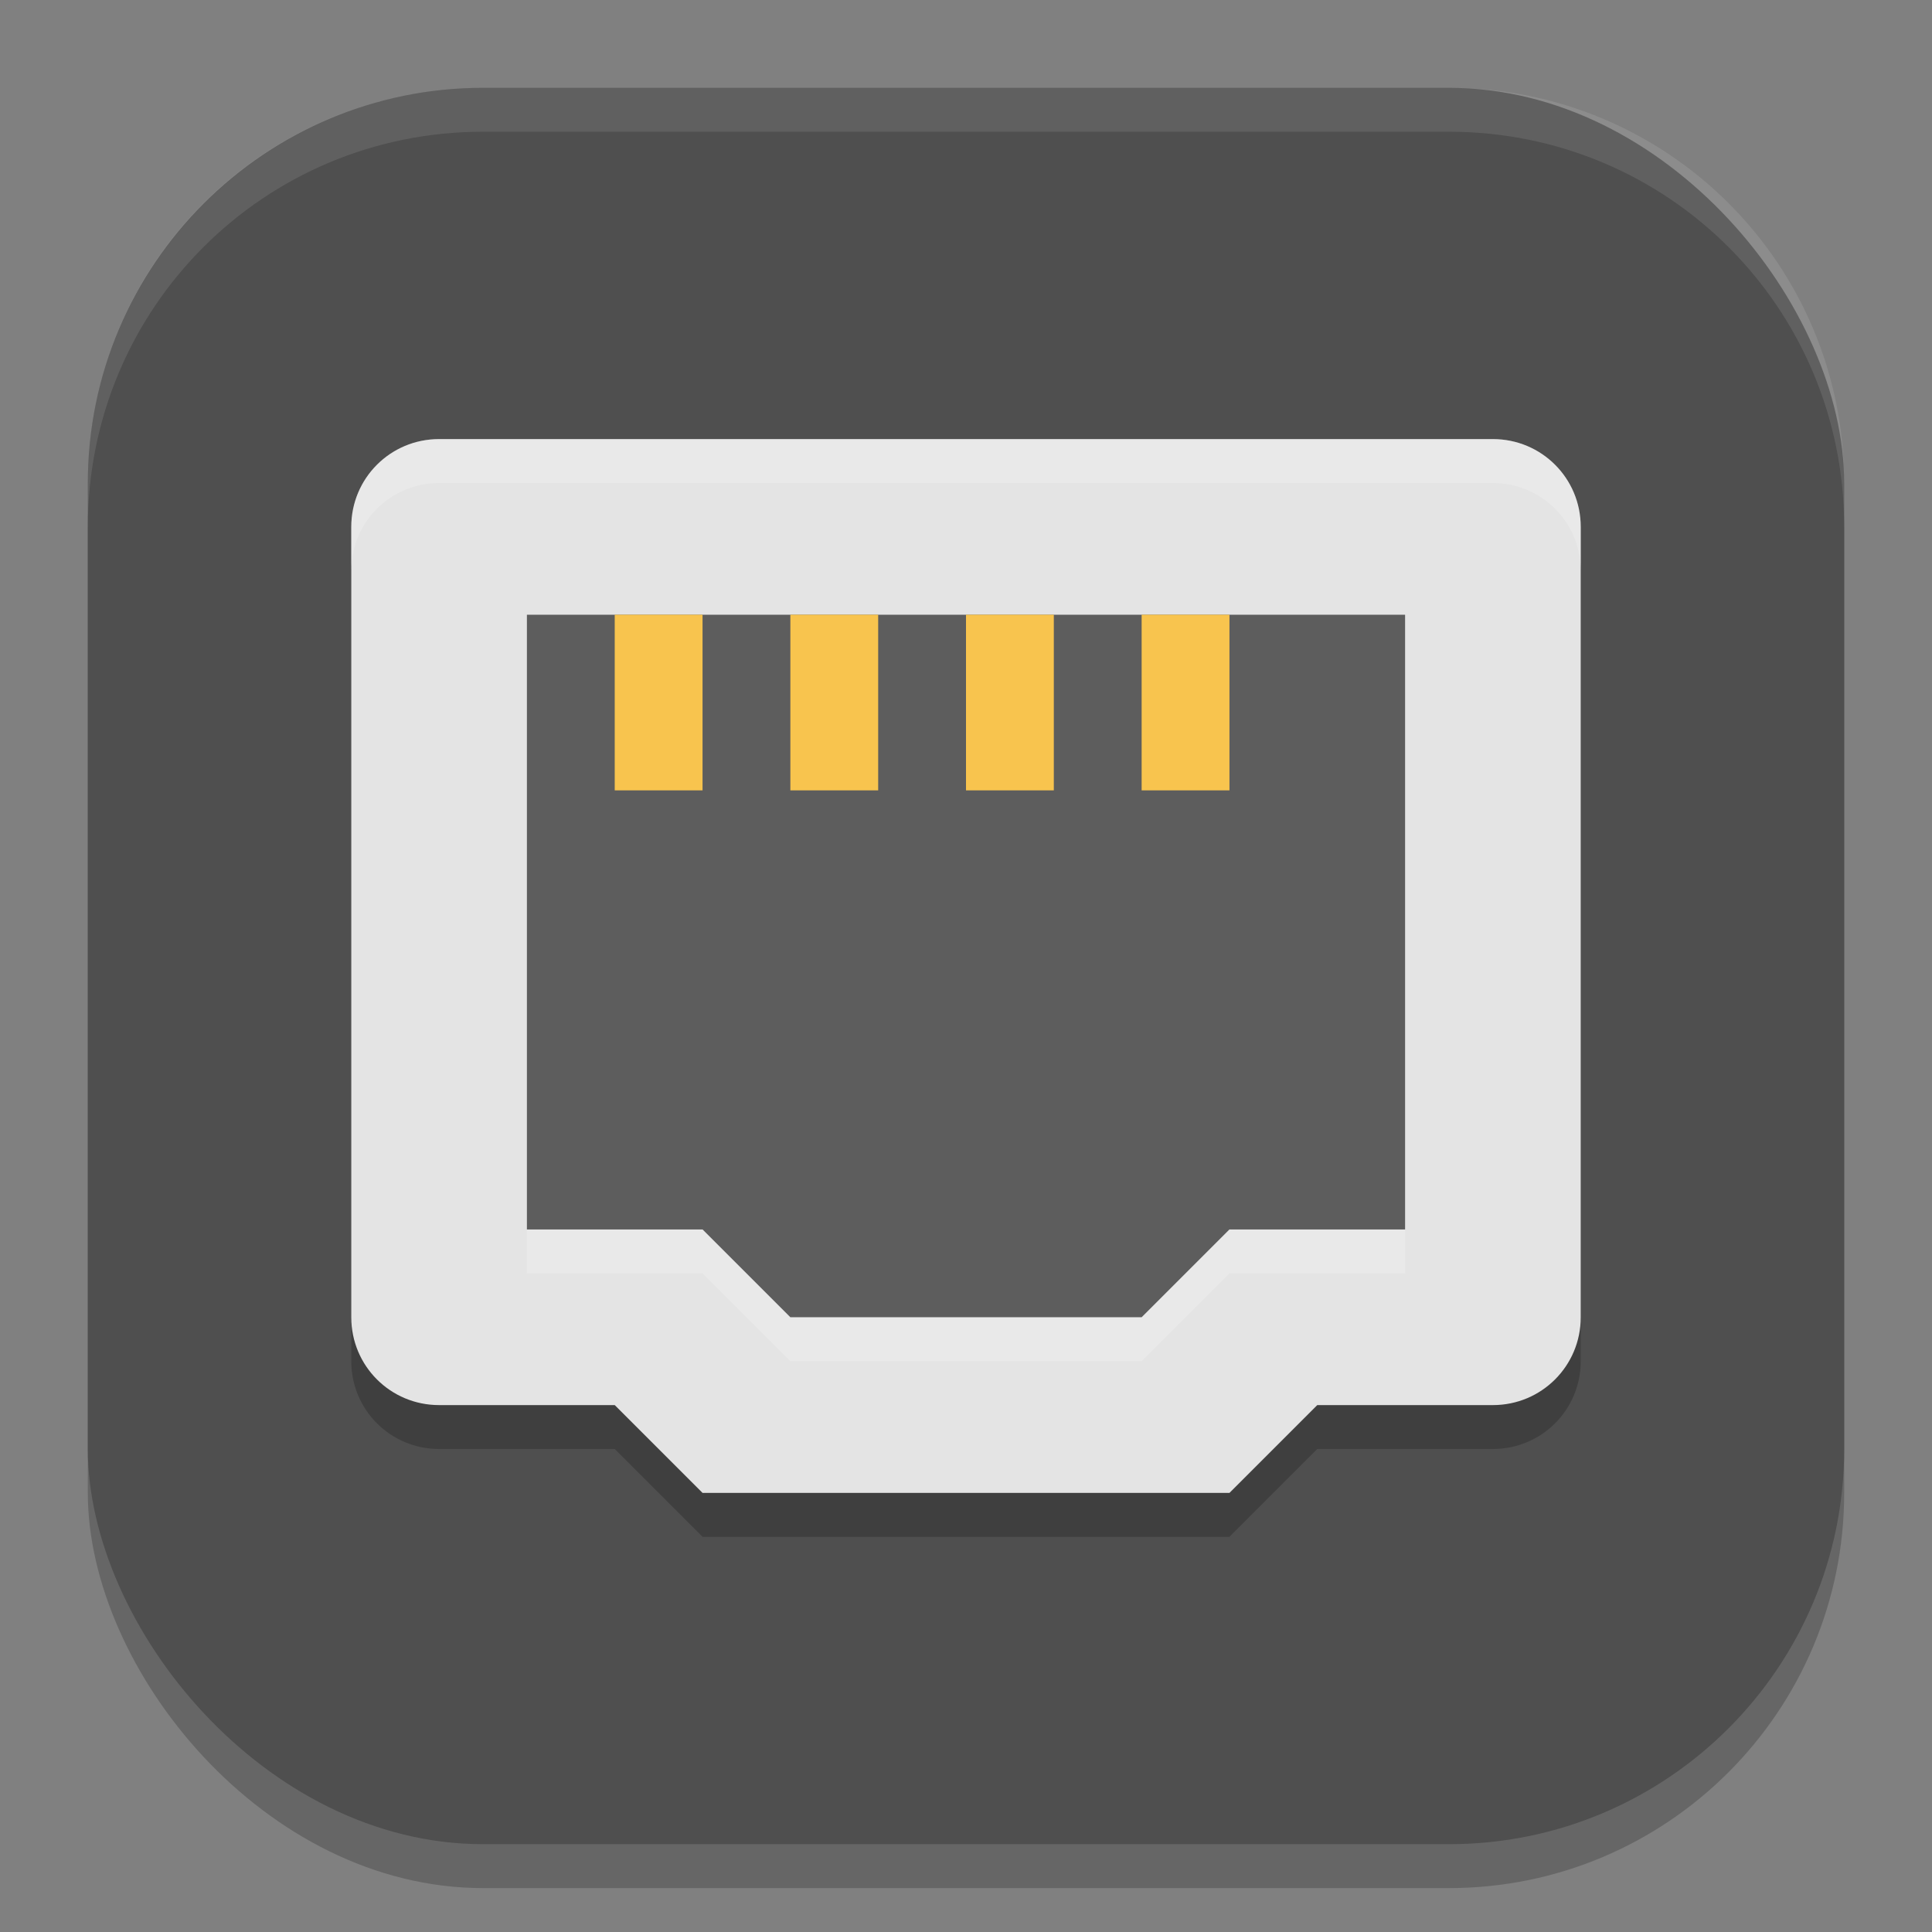 <?xml version="1.0" encoding="UTF-8" standalone="no"?>
<!-- Created with Inkscape (http://www.inkscape.org/) -->

<svg
   width="22"
   height="22"
   viewBox="0 0 22 22"
   version="1.1"
   id="svg5"
   inkscape:version="1.2.2 (1:1.2.2+202305151914+b0a8486541)"
   sodipodi:docname="preferences-system-network.svg"
   xmlns:inkscape="http://www.inkscape.org/namespaces/inkscape"
   xmlns:sodipodi="http://sodipodi.sourceforge.net/DTD/sodipodi-0.dtd"
   xmlns="http://www.w3.org/2000/svg"
   xmlns:svg="http://www.w3.org/2000/svg">
  <rect x="0" y="0" width="22" height="22" fill="#808080" stroke="none"/>
  <sodipodi:namedview
     id="namedview7"
     pagecolor="#ffffff"
     bordercolor="#000000"
     borderopacity="0.25"
     inkscape:showpageshadow="2"
     inkscape:pageopacity="0.0"
     inkscape:pagecheckerboard="0"
     inkscape:deskcolor="#d1d1d1"
     inkscape:document-units="px"
     showgrid="false"
     inkscape:zoom="36.636364"
     inkscape:cx="10.986352"
     inkscape:cy="11"
     inkscape:window-width="1920"
     inkscape:window-height="1008"
     inkscape:window-x="0"
     inkscape:window-y="0"
     inkscape:window-maximized="1"
     inkscape:current-layer="svg5" />
  <defs
     id="defs2" />
  <rect
     style="opacity:0.2;fill:#000000;stroke-width:1.429;stroke-linecap:square"
     id="rect234"
     width="20"
     height="20"
     x="1"
     y="1.5"
     ry="4.5" />
  <rect
     style="fill:#4f4f4f;fill-opacity:1;stroke-width:1.429;stroke-linecap:square"
     id="rect396"
     width="20"
     height="20"
     x="1"
     y="1"
     ry="4.5" />
  <path
     style="opacity:0.2;stroke-width:0.5"
     d="m 8,17.5 -1,-1 H 5 c -0.554,0 -1,-0.446 -1,-1 v -9 c 0,-0.554 0.446,-1 1,-1 h 12 c 0.554,0 1,0.446 1,1 v 9 c 0,0.554 -0.446,1 -1,1 h -2 l -1,1 z"
     id="path6357" />
  <path
     style="fill:#e4e4e4;fill-opacity:1;stroke-width:0.5"
     d="M 8,17 7,16 H 5 C 4.446,16 4,15.554 4,15 V 6 C 4,5.446 4.446,5 5,5 h 12 c 0.554,0 1,0.446 1,1 v 9 c 0,0.554 -0.446,1 -1,1 h -2 l -1,1 z"
     id="path6359" />
  <path
     style="fill:#5d5d5d;fill-opacity:1;stroke-width:0.5"
     d="M 9,15 8,14 H 6 V 7 h 10 v 7 h -2 l -1,1 z"
     id="path6361" />
  <path
     id="rect6363"
     style="fill:#f8c44e"
     d="M 7,7 V 9 H 8 V 7 Z m 2,0 v 2 h 1 V 7 Z m 2,0 v 2 h 1 V 7 Z m 2,0 v 2 h 1 V 7 Z" />
  <path
     style="opacity:0.2;fill:#ffffff;stroke-width:0.5"
     d="M 5,5 C 4.446,5 4,5.446 4,6 v 0.5 c 0,-0.554 0.446,-1 1,-1 h 12 c 0.554,0 1,0.446 1,1 V 6 C 18,5.446 17.554,5 17,5 Z"
     id="path6375" />
  <path
     style="opacity:0.2;fill:#ffffff;stroke-width:0.5"
     d="m 6,14 v 0.5 h 2 l 1,1 h 4 l 1,-1 h 2 V 14 h -2 l -1,1 H 9 L 8,14 Z"
     id="path6377" />
  <path
     id="path1040"
     style="opacity:0.1;fill:#ffffff;stroke-width:4;stroke-linecap:square"
     d="M 5.5,1 C 3.007,1 1,3.007 1,5.5 V 6 C 1,3.507 3.007,1.5 5.5,1.5 h 11 C 18.993,1.5 21,3.507 21,6 V 5.5 C 21,3.007 18.993,1 16.5,1 Z" />
</svg>
